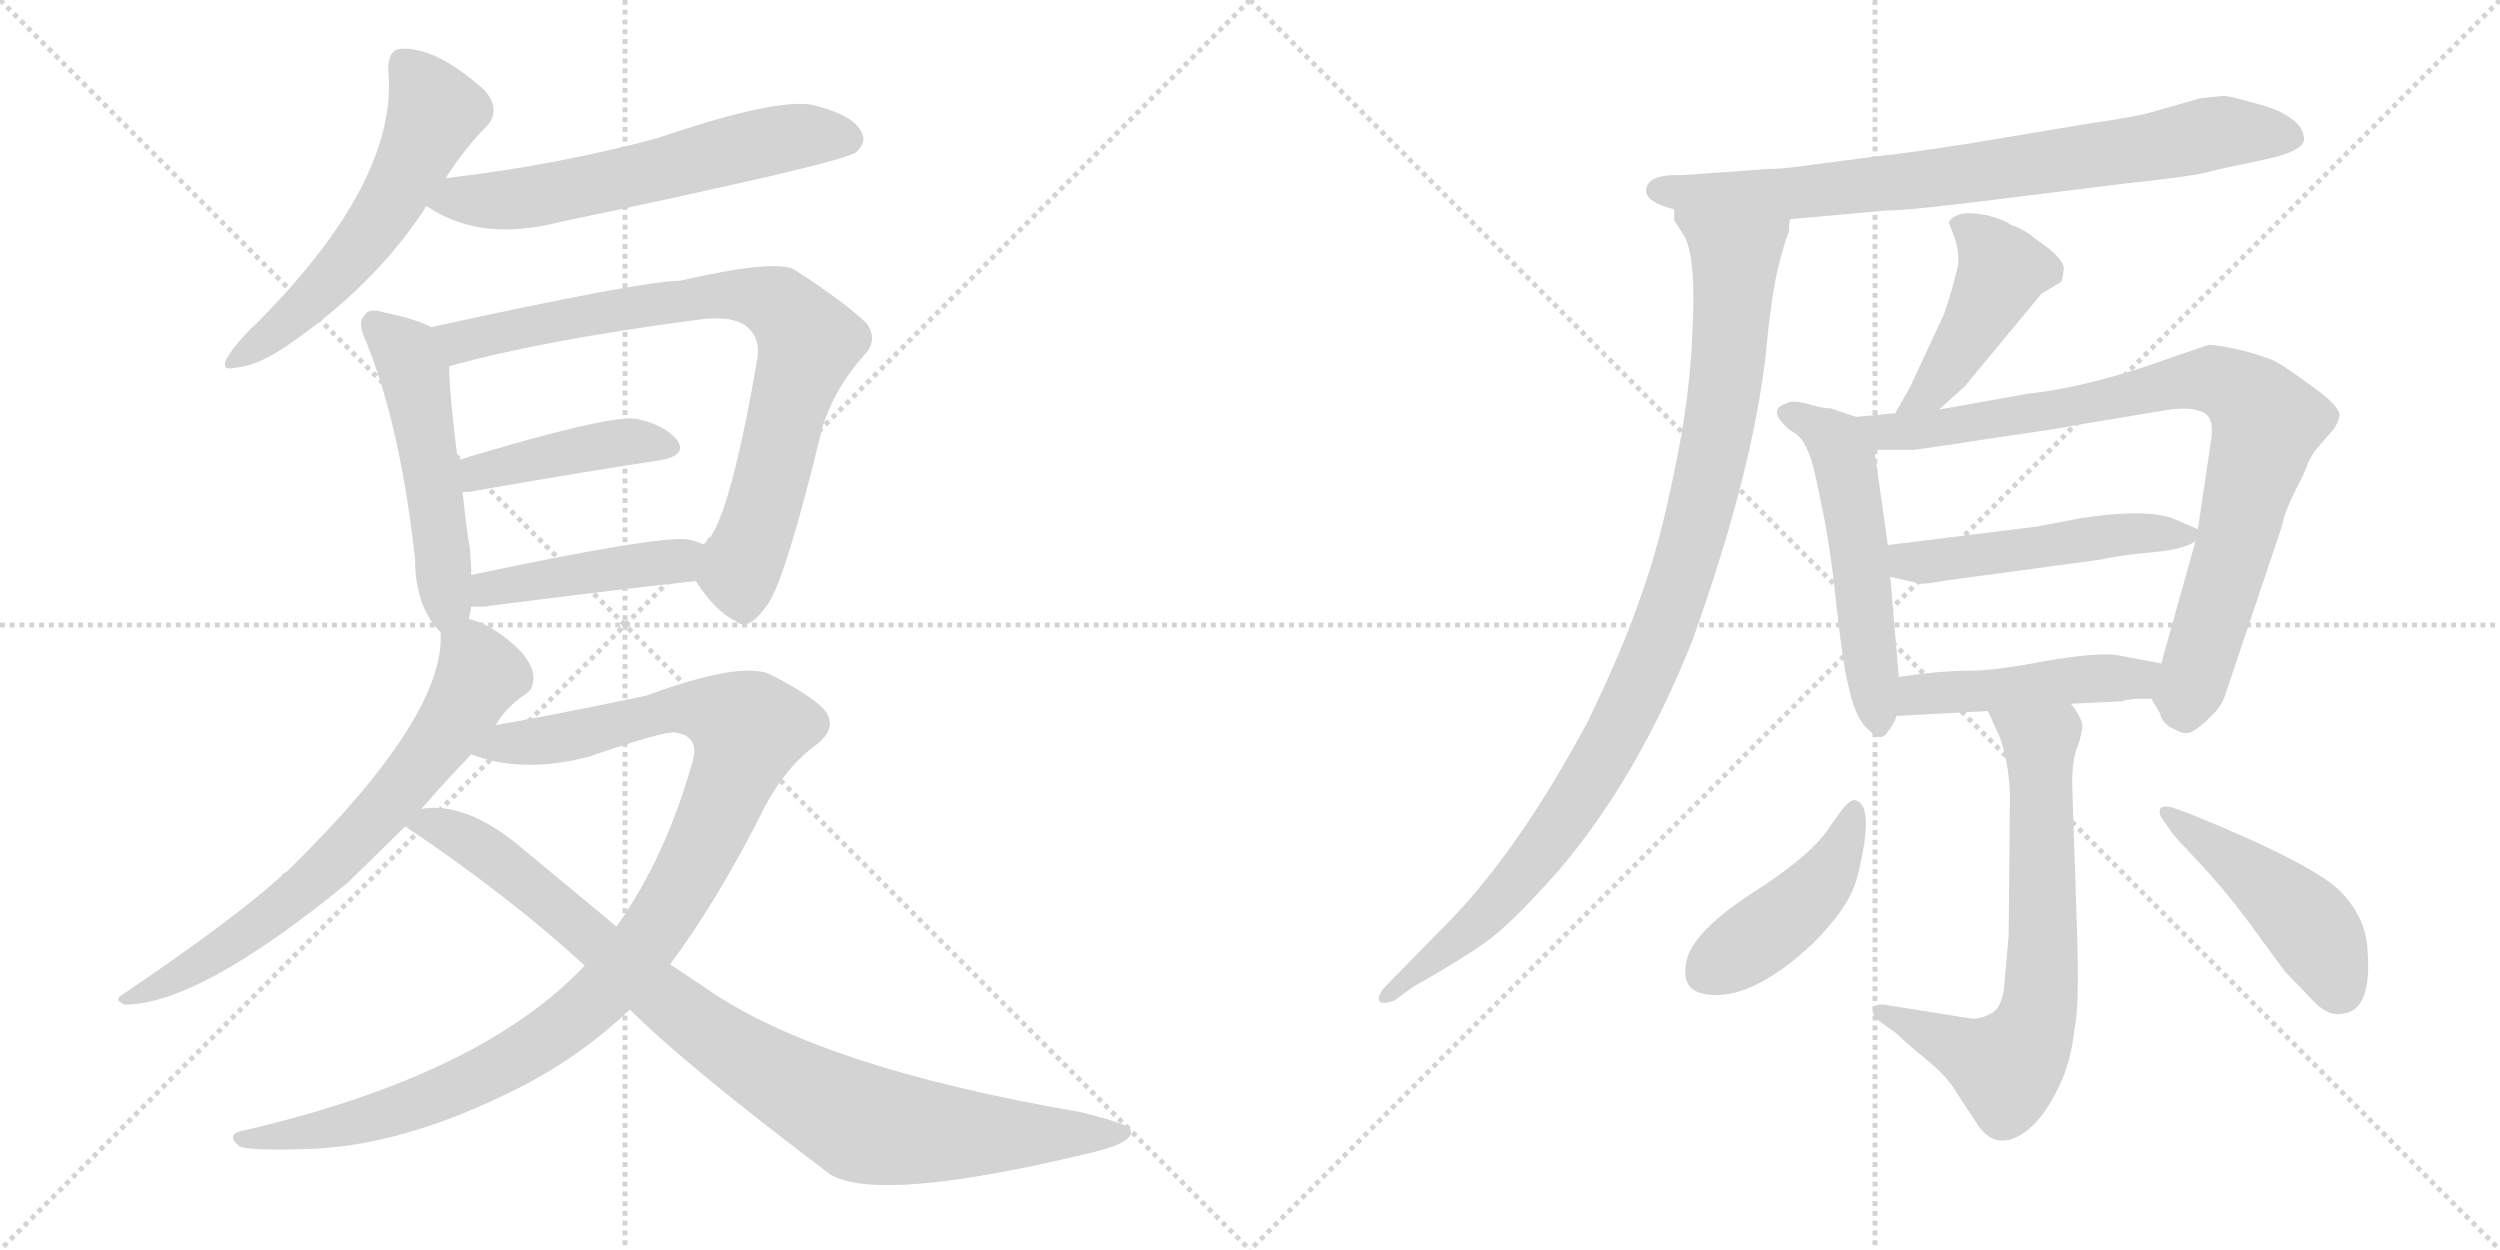 <svg version="1.1" viewBox="0 0 2048 1024" xmlns="http://www.w3.org/2000/svg">
  <g stroke="lightgray" stroke-dasharray="1,1" stroke-width="1" transform="scale(4, 4)">
    <line x1="0" y1="0" x2="256" y2="256"></line>
    <line x1="256" y1="0" x2="0" y2="256"></line>
    <line x1="128" y1="0" x2="128" y2="256"></line>
    <line x1="0" y1="128" x2="256" y2="128"></line>
    <line x1="256" y1="0" x2="512" y2="256"></line>
    <line x1="512" y1="0" x2="256" y2="256"></line>
    <line x1="384" y1="0" x2="384" y2="256"></line>
    <line x1="256" y1="128" x2="512" y2="128"></line>
  </g>
<g transform="scale(1, -1) translate(0, -850)">
   <style type="text/css">
    @keyframes keyframes0 {
      from {
       stroke: black;
       stroke-dashoffset: 561;
       stroke-width: 128;
       }
       65% {
       animation-timing-function: step-end;
       stroke: black;
       stroke-dashoffset: 0;
       stroke-width: 128;
       }
       to {
       stroke: black;
       stroke-width: 1024;
       }
       }
       #make-me-a-hanzi-animation-0 {
         animation: keyframes0 0.707s both;
         animation-delay: 0s;
         animation-timing-function: linear;
       }
    @keyframes keyframes1 {
      from {
       stroke: black;
       stroke-dashoffset: 602;
       stroke-width: 128;
       }
       66% {
       animation-timing-function: step-end;
       stroke: black;
       stroke-dashoffset: 0;
       stroke-width: 128;
       }
       to {
       stroke: black;
       stroke-width: 1024;
       }
       }
       #make-me-a-hanzi-animation-1 {
         animation: keyframes1 0.74s both;
         animation-delay: 0.707s;
         animation-timing-function: linear;
       }
    @keyframes keyframes2 {
      from {
       stroke: black;
       stroke-dashoffset: 511;
       stroke-width: 128;
       }
       62% {
       animation-timing-function: step-end;
       stroke: black;
       stroke-dashoffset: 0;
       stroke-width: 128;
       }
       to {
       stroke: black;
       stroke-width: 1024;
       }
       }
       #make-me-a-hanzi-animation-2 {
         animation: keyframes2 0.666s both;
         animation-delay: 1.446s;
         animation-timing-function: linear;
       }
    @keyframes keyframes3 {
      from {
       stroke: black;
       stroke-dashoffset: 795;
       stroke-width: 128;
       }
       72% {
       animation-timing-function: step-end;
       stroke: black;
       stroke-dashoffset: 0;
       stroke-width: 128;
       }
       to {
       stroke: black;
       stroke-width: 1024;
       }
       }
       #make-me-a-hanzi-animation-3 {
         animation: keyframes3 0.897s both;
         animation-delay: 2.112s;
         animation-timing-function: linear;
       }
    @keyframes keyframes4 {
      from {
       stroke: black;
       stroke-dashoffset: 425;
       stroke-width: 128;
       }
       58% {
       animation-timing-function: step-end;
       stroke: black;
       stroke-dashoffset: 0;
       stroke-width: 128;
       }
       to {
       stroke: black;
       stroke-width: 1024;
       }
       }
       #make-me-a-hanzi-animation-4 {
         animation: keyframes4 0.596s both;
         animation-delay: 3.009s;
         animation-timing-function: linear;
       }
    @keyframes keyframes5 {
      from {
       stroke: black;
       stroke-dashoffset: 438;
       stroke-width: 128;
       }
       59% {
       animation-timing-function: step-end;
       stroke: black;
       stroke-dashoffset: 0;
       stroke-width: 128;
       }
       to {
       stroke: black;
       stroke-width: 1024;
       }
       }
       #make-me-a-hanzi-animation-5 {
         animation: keyframes5 0.606s both;
         animation-delay: 3.605s;
         animation-timing-function: linear;
       }
    @keyframes keyframes6 {
      from {
       stroke: black;
       stroke-dashoffset: 692;
       stroke-width: 128;
       }
       69% {
       animation-timing-function: step-end;
       stroke: black;
       stroke-dashoffset: 0;
       stroke-width: 128;
       }
       to {
       stroke: black;
       stroke-width: 1024;
       }
       }
       #make-me-a-hanzi-animation-6 {
         animation: keyframes6 0.813s both;
         animation-delay: 4.212s;
         animation-timing-function: linear;
       }
    @keyframes keyframes7 {
      from {
       stroke: black;
       stroke-dashoffset: 1054;
       stroke-width: 128;
       }
       77% {
       animation-timing-function: step-end;
       stroke: black;
       stroke-dashoffset: 0;
       stroke-width: 128;
       }
       to {
       stroke: black;
       stroke-width: 1024;
       }
       }
       #make-me-a-hanzi-animation-7 {
         animation: keyframes7 1.108s both;
         animation-delay: 5.025s;
         animation-timing-function: linear;
       }
    @keyframes keyframes8 {
      from {
       stroke: black;
       stroke-dashoffset: 915;
       stroke-width: 128;
       }
       75% {
       animation-timing-function: step-end;
       stroke: black;
       stroke-dashoffset: 0;
       stroke-width: 128;
       }
       to {
       stroke: black;
       stroke-width: 1024;
       }
       }
       #make-me-a-hanzi-animation-8 {
         animation: keyframes8 0.995s both;
         animation-delay: 6.132s;
         animation-timing-function: linear;
       }
    @keyframes keyframes9 {
      from {
       stroke: black;
       stroke-dashoffset: 778;
       stroke-width: 128;
       }
       72% {
       animation-timing-function: step-end;
       stroke: black;
       stroke-dashoffset: 0;
       stroke-width: 128;
       }
       to {
       stroke: black;
       stroke-width: 1024;
       }
       }
       #make-me-a-hanzi-animation-9 {
         animation: keyframes9 0.883s both;
         animation-delay: 7.127s;
         animation-timing-function: linear;
       }
    @keyframes keyframes10 {
      from {
       stroke: black;
       stroke-dashoffset: 1003;
       stroke-width: 128;
       }
       77% {
       animation-timing-function: step-end;
       stroke: black;
       stroke-dashoffset: 0;
       stroke-width: 128;
       }
       to {
       stroke: black;
       stroke-width: 1024;
       }
       }
       #make-me-a-hanzi-animation-10 {
         animation: keyframes10 1.066s both;
         animation-delay: 8.01s;
         animation-timing-function: linear;
       }
    @keyframes keyframes11 {
      from {
       stroke: black;
       stroke-dashoffset: 447;
       stroke-width: 128;
       }
       59% {
       animation-timing-function: step-end;
       stroke: black;
       stroke-dashoffset: 0;
       stroke-width: 128;
       }
       to {
       stroke: black;
       stroke-width: 1024;
       }
       }
       #make-me-a-hanzi-animation-11 {
         animation: keyframes11 0.614s both;
         animation-delay: 9.076s;
         animation-timing-function: linear;
       }
    @keyframes keyframes12 {
      from {
       stroke: black;
       stroke-dashoffset: 528;
       stroke-width: 128;
       }
       63% {
       animation-timing-function: step-end;
       stroke: black;
       stroke-dashoffset: 0;
       stroke-width: 128;
       }
       to {
       stroke: black;
       stroke-width: 1024;
       }
       }
       #make-me-a-hanzi-animation-12 {
         animation: keyframes12 0.68s both;
         animation-delay: 9.69s;
         animation-timing-function: linear;
       }
    @keyframes keyframes13 {
      from {
       stroke: black;
       stroke-dashoffset: 852;
       stroke-width: 128;
       }
       73% {
       animation-timing-function: step-end;
       stroke: black;
       stroke-dashoffset: 0;
       stroke-width: 128;
       }
       to {
       stroke: black;
       stroke-width: 1024;
       }
       }
       #make-me-a-hanzi-animation-13 {
         animation: keyframes13 0.943s both;
         animation-delay: 10.37s;
         animation-timing-function: linear;
       }
    @keyframes keyframes14 {
      from {
       stroke: black;
       stroke-dashoffset: 498;
       stroke-width: 128;
       }
       62% {
       animation-timing-function: step-end;
       stroke: black;
       stroke-dashoffset: 0;
       stroke-width: 128;
       }
       to {
       stroke: black;
       stroke-width: 1024;
       }
       }
       #make-me-a-hanzi-animation-14 {
         animation: keyframes14 0.655s both;
         animation-delay: 11.313s;
         animation-timing-function: linear;
       }
    @keyframes keyframes15 {
      from {
       stroke: black;
       stroke-dashoffset: 466;
       stroke-width: 128;
       }
       60% {
       animation-timing-function: step-end;
       stroke: black;
       stroke-dashoffset: 0;
       stroke-width: 128;
       }
       to {
       stroke: black;
       stroke-width: 1024;
       }
       }
       #make-me-a-hanzi-animation-15 {
         animation: keyframes15 0.629s both;
         animation-delay: 11.969s;
         animation-timing-function: linear;
       }
    @keyframes keyframes16 {
      from {
       stroke: black;
       stroke-dashoffset: 684;
       stroke-width: 128;
       }
       69% {
       animation-timing-function: step-end;
       stroke: black;
       stroke-dashoffset: 0;
       stroke-width: 128;
       }
       to {
       stroke: black;
       stroke-width: 1024;
       }
       }
       #make-me-a-hanzi-animation-16 {
         animation: keyframes16 0.807s both;
         animation-delay: 12.598s;
         animation-timing-function: linear;
       }
    @keyframes keyframes17 {
      from {
       stroke: black;
       stroke-dashoffset: 439;
       stroke-width: 128;
       }
       59% {
       animation-timing-function: step-end;
       stroke: black;
       stroke-dashoffset: 0;
       stroke-width: 128;
       }
       to {
       stroke: black;
       stroke-width: 1024;
       }
       }
       #make-me-a-hanzi-animation-17 {
         animation: keyframes17 0.607s both;
         animation-delay: 13.404s;
         animation-timing-function: linear;
       }
    @keyframes keyframes18 {
      from {
       stroke: black;
       stroke-dashoffset: 464;
       stroke-width: 128;
       }
       60% {
       animation-timing-function: step-end;
       stroke: black;
       stroke-dashoffset: 0;
       stroke-width: 128;
       }
       to {
       stroke: black;
       stroke-width: 1024;
       }
       }
       #make-me-a-hanzi-animation-18 {
         animation: keyframes18 0.628s both;
         animation-delay: 14.012s;
         animation-timing-function: linear;
       }
</style>
<path d="M 365.0 704.0 Q 381.0 729.0 400.0 748.0 Q 410.0 761.0 397.0 776.0 Q 357.0 812.0 328.0 810.0 Q 318.0 809.0 318.0 793.0 Q 327.0 703.0 212.0 587.0 Q 196.0 572.0 188.0 560.0 Q 178.0 545.0 194.0 549.0 Q 210.0 550.0 234.0 566.0 Q 306.0 615.0 348.0 679.0 Q 348.0 680.0 349.0 681.0 L 365.0 704.0 Z" fill="lightgray"></path> 
<path d="M 349.0 681.0 Q 350.0 681.0 353.0 679.0 Q 395.0 652.0 458.0 668.0 Q 687.0 716.0 701.0 725.0 Q 711.0 734.0 705.0 743.0 Q 698.0 756.0 666.0 764.0 Q 636.0 770.0 539.0 737.0 Q 458.0 715.0 365.0 704.0 C 335.0 700.0 323.0 696.0 349.0 681.0 Z" fill="lightgray"></path> 
<path d="M 384.0 343.0 Q 385.0 347.0 386.0 353.0 L 386.0 379.0 Q 386.0 389.0 385.0 400.0 Q 381.0 425.0 379.0 447.0 L 375.0 473.0 Q 368.0 528.0 368.0 550.0 C 367.0 575.0 367.0 575.0 353.0 582.0 Q 343.0 588.0 315.0 594.0 Q 302.0 598.0 299.0 592.0 Q 292.0 586.0 300.0 570.0 Q 328.0 501.0 340.0 392.0 Q 340.0 353.0 361.0 332.0 C 378.0 313.0 378.0 314.0 384.0 343.0 Z" fill="lightgray"></path> 
<path d="M 570.0 374.0 Q 586.0 349.0 603.0 341.0 Q 613.0 332.0 629.0 355.0 Q 644.0 377.0 674.0 501.0 Q 684.0 532.0 707.0 558.0 Q 720.0 571.0 710.0 585.0 Q 694.0 601.0 651.0 629.0 Q 635.0 638.0 557.0 620.0 Q 527.0 620.0 353.0 582.0 C 324.0 576.0 339.0 542.0 368.0 550.0 Q 443.0 571.0 571.0 588.0 Q 599.0 592.0 611.0 583.0 Q 624.0 573.0 620.0 554.0 Q 596.0 415.0 576.0 404.0 C 562.0 385.0 562.0 385.0 570.0 374.0 Z" fill="lightgray"></path> 
<path d="M 379.0 447.0 L 384.0 447.0 Q 475.0 463.0 541.0 473.0 Q 563.0 477.0 555.0 489.0 Q 545.0 502.0 521.0 507.0 Q 497.0 510.0 375.0 473.0 C 346.0 464.0 349.0 446.0 379.0 447.0 Z" fill="lightgray"></path> 
<path d="M 386.0 353.0 L 396.0 353.0 Q 496.0 366.0 570.0 374.0 C 600.0 377.0 604.0 392.0 576.0 404.0 Q 570.0 407.0 564.0 408.0 Q 542.0 412.0 386.0 379.0 C 357.0 373.0 356.0 353.0 386.0 353.0 Z" fill="lightgray"></path> 
<path d="M 406.0 256.0 Q 415.0 271.0 430.0 281.0 Q 437.0 285.0 437.0 295.0 Q 437.0 304.0 427.0 316.0 Q 405.0 338.0 384.0 343.0 C 362.0 351.0 362.0 351.0 361.0 332.0 Q 365.0 263.0 235.0 136.0 Q 232.0 135.0 230.0 132.0 Q 193.0 98.0 100.0 35.0 Q 93.0 31.0 102.0 27.0 Q 163.0 27.0 285.0 127.0 L 332.0 173.0 L 345.0 187.0 Q 363.0 208.0 386.0 232.0 L 406.0 256.0 Z" fill="lightgray"></path> 
<path d="M 549.0 60.0 Q 589.0 114.0 627.0 190.0 Q 643.0 220.0 666.0 238.0 Q 688.0 253.0 675.0 269.0 Q 662.0 282.0 630.0 298.0 Q 605.0 308.0 529.0 280.0 Q 442.0 262.0 406.0 256.0 C 376.0 251.0 357.0 240.0 386.0 232.0 Q 428.0 216.0 482.0 230.0 Q 543.0 251.0 553.0 250.0 Q 574.0 247.0 567.0 225.0 Q 545.0 147.0 505.0 91.0 L 479.0 59.0 Q 394.0 -31.0 200.0 -76.0 Q 184.0 -79.0 196.0 -89.0 Q 203.0 -93.0 259.0 -91.0 Q 329.0 -87.0 409.0 -49.0 Q 470.0 -21.0 516.0 23.0 L 549.0 60.0 Z" fill="lightgray"></path> 
<path d="M 516.0 23.0 Q 562.0 -23.0 680.0 -112.0 Q 720.0 -136.0 891.0 -95.0 Q 931.0 -86.0 926.0 -75.0 Q 925.0 -71.0 885.0 -61.0 Q 669.0 -24.0 576.0 42.0 L 549.0 60.0 L 505.0 91.0 L 429.0 154.0 Q 386.0 191.0 350.0 188.0 Q 347.0 188.0 345.0 187.0 C 315.0 186.0 313.0 186.0 332.0 173.0 Q 417.0 116.0 479.0 59.0 L 516.0 23.0 Z" fill="lightgray"></path> 
<path d="M 1348.5 693.5 Q 1348.5 684.5 1371.5 678.5 L 1466.5 670.5 L 1544.5 677.5 Q 1563.5 677.5 1634.5 686.5 L 1739.5 699.5 Q 1795.5 705.5 1806.5 708.5 Q 1817.5 711.5 1851.5 718.5 Q 1886.5 725.5 1887.5 735.5 Q 1887.5 748.5 1869.5 757.5 Q 1862.5 761.5 1843.5 766.5 Q 1825.5 771.5 1821.5 771.5 L 1802.5 769.5 L 1760.5 757.5 Q 1744.5 753.5 1715.5 749.5 L 1613.5 732.5 Q 1555.5 723.5 1541.5 722.5 L 1480.5 714.5 Q 1460.5 711.5 1447.5 711.5 L 1377.5 706.5 Q 1348.5 707.5 1348.5 693.5 Z" fill="lightgray"></path> 
<path d="M 1371.5 678.5 L 1371.5 669.5 L 1380.5 655.5 Q 1389.5 635.5 1386.5 579.5 Q 1384.5 523.5 1371.5 463.5 Q 1359.5 403.5 1344.5 362.5 Q 1330.5 320.5 1300.5 258.5 Q 1242.5 150.5 1183.5 91.5 L 1134.5 41.5 Q 1128.5 34.5 1129.5 30.5 Q 1131.5 26.5 1142.5 30.5 L 1157.5 41.5 Q 1196.5 63.5 1217.5 78.5 Q 1238.5 93.5 1276.5 136.5 Q 1341.5 212.5 1386.5 325.5 Q 1435.5 462.5 1446.5 559.5 Q 1450.5 603.5 1456.5 630.5 Q 1463.5 657.5 1465.5 659.5 Q 1465.5 666.5 1466.5 670.5 C 1473.5 699.5 1361.5 706.5 1371.5 678.5 Z" fill="lightgray"></path> 
<path d="M 1588.5 514.5 L 1609.5 533.5 L 1672.5 609.5 L 1687.5 618.5 Q 1689.5 618.5 1690.5 628.5 Q 1692.5 637.5 1668.5 653.5 Q 1656.5 663.5 1647.5 665.5 Q 1643.5 669.5 1628.5 673.5 Q 1613.5 676.5 1605.5 674.5 Q 1597.5 671.5 1596.5 667.5 L 1601.5 654.5 Q 1606.5 638.5 1602.5 626.5 Q 1599.5 613.5 1592.5 592.5 L 1564.5 532.5 L 1552.5 511.5 C 1537.5 485.5 1566.5 494.5 1588.5 514.5 Z" fill="lightgray"></path> 
<path d="M 1520.5 508.5 L 1499.5 515.5 Q 1492.5 515.5 1479.5 519.5 Q 1467.5 522.5 1463.5 519.5 Q 1446.5 514.5 1466.5 497.5 Q 1476.5 492.5 1480.5 481.5 Q 1484.5 475.5 1491.5 439.5 Q 1499.5 403.5 1504.5 352.5 Q 1510.5 301.5 1513.5 291.5 Q 1519.5 260.5 1531.5 251.5 Q 1540.5 241.5 1546.5 250.5 Q 1552.5 258.5 1553.5 263.5 L 1555.5 295.5 L 1548.5 377.5 L 1546.5 403.5 L 1535.5 481.5 C 1532.5 504.5 1532.5 504.5 1520.5 508.5 Z" fill="lightgray"></path> 
<path d="M 1762.5 277.5 L 1769.5 265.5 Q 1771.5 256.5 1781.5 252.5 Q 1790.5 247.5 1795.5 250.5 Q 1801.5 253.5 1810.5 262.5 Q 1820.5 271.5 1823.5 282.5 L 1869.5 419.5 Q 1871.5 430.5 1880.5 448.5 Q 1889.5 465.5 1890.5 470.5 L 1895.5 479.5 L 1906.5 492.5 Q 1915.5 501.5 1916.5 509.5 Q 1917.5 516.5 1895.5 532.5 Q 1873.5 548.5 1866.5 552.5 Q 1860.5 556.5 1838.5 562.5 Q 1817.5 567.5 1809.5 567.5 L 1785.5 559.5 Q 1715.5 533.5 1661.5 527.5 L 1588.5 514.5 L 1552.5 511.5 L 1520.5 508.5 C 1490.5 505.5 1505.5 481.5 1535.5 481.5 L 1564.5 481.5 Q 1565.5 480.5 1628.5 490.5 Q 1691.5 499.5 1699.5 501.5 L 1777.5 514.5 Q 1794.5 516.5 1800.5 513.5 Q 1814.5 511.5 1811.5 490.5 L 1800.5 416.5 L 1798.5 406.5 L 1770.5 306.5 C 1762.5 277.5 1762.5 277.5 1762.5 277.5 Z" fill="lightgray"></path> 
<path d="M 1667.5 418.5 L 1546.5 403.5 C 1516.5 399.5 1519.5 384.5 1548.5 377.5 L 1570.5 372.5 Q 1572.5 370.5 1594.5 374.5 L 1720.5 391.5 Q 1738.5 395.5 1762.5 397.5 Q 1787.5 399.5 1798.5 406.5 C 1810.5 412.5 1810.5 412.5 1800.5 416.5 L 1779.5 425.5 Q 1756.5 433.5 1704.5 425.5 L 1667.5 418.5 Z" fill="lightgray"></path> 
<path d="M 1749.5 277.5 L 1762.5 277.5 C 1792.5 277.5 1799.5 300.5 1770.5 306.5 L 1733.5 313.5 Q 1717.5 315.5 1675.5 308.5 Q 1634.5 300.5 1611.5 300.5 Q 1588.5 300.5 1555.5 295.5 C 1525.5 291.5 1523.5 261.5 1553.5 263.5 L 1628.5 267.5 L 1696.5 273.5 L 1738.5 275.5 Q 1739.5 276.5 1749.5 277.5 Z" fill="lightgray"></path> 
<path d="M 1628.5 267.5 L 1638.5 245.5 Q 1646.5 221.5 1646.5 195.5 L 1645.5 83.5 L 1641.5 38.5 Q 1638.5 22.5 1630.5 19.5 Q 1623.5 15.5 1615.5 15.5 L 1546.5 26.5 Q 1537.5 28.5 1534.5 24.5 Q 1532.5 19.5 1539.5 13.5 L 1553.5 3.5 Q 1561.5 -4.5 1577.5 -17.5 Q 1594.5 -31.5 1600.5 -41.5 L 1619.5 -70.5 Q 1635.5 -95.5 1661.5 -75.5 Q 1675.5 -63.5 1686.5 -40.5 Q 1696.5 -20.5 1699.5 7.5 Q 1703.5 25.5 1701.5 87.5 L 1697.5 208.5 Q 1697.5 223.5 1700.5 234.5 Q 1704.5 244.5 1705.5 252.5 Q 1707.5 259.5 1696.5 273.5 C 1680.5 298.5 1616.5 294.5 1628.5 267.5 Z" fill="lightgray"></path> 
<path d="M 1519.5 194.5 Q 1516.5 195.5 1509.5 187.5 L 1499.5 173.5 Q 1484.5 149.5 1435.5 118.5 Q 1386.5 86.5 1381.5 62.5 Q 1376.5 38.5 1397.5 35.5 Q 1434.5 29.5 1485.5 77.5 Q 1515.5 107.5 1521.5 131.5 Q 1536.5 191.5 1519.5 194.5 Z" fill="lightgray"></path> 
<path d="M 1770.5 180.5 L 1779.5 167.5 Q 1780.5 165.5 1800.5 144.5 Q 1820.5 123.5 1841.5 95.5 L 1871.5 54.5 L 1896.5 28.5 Q 1907.5 17.5 1918.5 19.5 Q 1943.5 21.5 1939.5 71.5 Q 1938.5 96.5 1919.5 117.5 Q 1899.5 140.5 1793.5 183.5 L 1779.5 188.5 Q 1771.5 190.5 1769.5 187.5 Q 1768.5 183.5 1770.5 180.5 Z" fill="lightgray"></path> 
      <clipPath id="make-me-a-hanzi-clip-0">
      <path d="M 365.0 704.0 Q 381.0 729.0 400.0 748.0 Q 410.0 761.0 397.0 776.0 Q 357.0 812.0 328.0 810.0 Q 318.0 809.0 318.0 793.0 Q 327.0 703.0 212.0 587.0 Q 196.0 572.0 188.0 560.0 Q 178.0 545.0 194.0 549.0 Q 210.0 550.0 234.0 566.0 Q 306.0 615.0 348.0 679.0 Q 348.0 680.0 349.0 681.0 L 365.0 704.0 Z" fill="lightgray"></path>
      </clipPath>
      <path clip-path="url(#make-me-a-hanzi-clip-0)" d="M 331.0 797.0 L 356.0 757.0 L 316.0 677.0 L 254.0 603.0 L 198.0 558.0 " fill="none" id="make-me-a-hanzi-animation-0" stroke-dasharray="433 866" stroke-linecap="round"></path>

      <clipPath id="make-me-a-hanzi-clip-1">
      <path d="M 349.0 681.0 Q 350.0 681.0 353.0 679.0 Q 395.0 652.0 458.0 668.0 Q 687.0 716.0 701.0 725.0 Q 711.0 734.0 705.0 743.0 Q 698.0 756.0 666.0 764.0 Q 636.0 770.0 539.0 737.0 Q 458.0 715.0 365.0 704.0 C 335.0 700.0 323.0 696.0 349.0 681.0 Z" fill="lightgray"></path>
      </clipPath>
      <path clip-path="url(#make-me-a-hanzi-clip-1)" d="M 354.0 686.0 L 429.0 687.0 L 654.0 739.0 L 694.0 736.0 " fill="none" id="make-me-a-hanzi-animation-1" stroke-dasharray="474 948" stroke-linecap="round"></path>

      <clipPath id="make-me-a-hanzi-clip-2">
      <path d="M 384.0 343.0 Q 385.0 347.0 386.0 353.0 L 386.0 379.0 Q 386.0 389.0 385.0 400.0 Q 381.0 425.0 379.0 447.0 L 375.0 473.0 Q 368.0 528.0 368.0 550.0 C 367.0 575.0 367.0 575.0 353.0 582.0 Q 343.0 588.0 315.0 594.0 Q 302.0 598.0 299.0 592.0 Q 292.0 586.0 300.0 570.0 Q 328.0 501.0 340.0 392.0 Q 340.0 353.0 361.0 332.0 C 378.0 313.0 378.0 314.0 384.0 343.0 Z" fill="lightgray"></path>
      </clipPath>
      <path clip-path="url(#make-me-a-hanzi-clip-2)" d="M 308.0 584.0 L 332.0 561.0 L 340.0 544.0 L 363.0 393.0 L 363.0 343.0 " fill="none" id="make-me-a-hanzi-animation-2" stroke-dasharray="383 766" stroke-linecap="round"></path>

      <clipPath id="make-me-a-hanzi-clip-3">
      <path d="M 570.0 374.0 Q 586.0 349.0 603.0 341.0 Q 613.0 332.0 629.0 355.0 Q 644.0 377.0 674.0 501.0 Q 684.0 532.0 707.0 558.0 Q 720.0 571.0 710.0 585.0 Q 694.0 601.0 651.0 629.0 Q 635.0 638.0 557.0 620.0 Q 527.0 620.0 353.0 582.0 C 324.0 576.0 339.0 542.0 368.0 550.0 Q 443.0 571.0 571.0 588.0 Q 599.0 592.0 611.0 583.0 Q 624.0 573.0 620.0 554.0 Q 596.0 415.0 576.0 404.0 C 562.0 385.0 562.0 385.0 570.0 374.0 Z" fill="lightgray"></path>
      </clipPath>
      <path clip-path="url(#make-me-a-hanzi-clip-3)" d="M 367.0 582.0 L 382.0 570.0 L 572.0 608.0 L 616.0 607.0 L 638.0 600.0 L 662.0 570.0 L 626.0 435.0 L 605.0 382.0 L 610.0 359.0 " fill="none" id="make-me-a-hanzi-animation-3" stroke-dasharray="667 1334" stroke-linecap="round"></path>

      <clipPath id="make-me-a-hanzi-clip-4">
      <path d="M 379.0 447.0 L 384.0 447.0 Q 475.0 463.0 541.0 473.0 Q 563.0 477.0 555.0 489.0 Q 545.0 502.0 521.0 507.0 Q 497.0 510.0 375.0 473.0 C 346.0 464.0 349.0 446.0 379.0 447.0 Z" fill="lightgray"></path>
      </clipPath>
      <path clip-path="url(#make-me-a-hanzi-clip-4)" d="M 382.0 454.0 L 413.0 470.0 L 483.0 484.0 L 524.0 489.0 L 545.0 483.0 " fill="none" id="make-me-a-hanzi-animation-4" stroke-dasharray="297 594" stroke-linecap="round"></path>

      <clipPath id="make-me-a-hanzi-clip-5">
      <path d="M 386.0 353.0 L 396.0 353.0 Q 496.0 366.0 570.0 374.0 C 600.0 377.0 604.0 392.0 576.0 404.0 Q 570.0 407.0 564.0 408.0 Q 542.0 412.0 386.0 379.0 C 357.0 373.0 356.0 353.0 386.0 353.0 Z" fill="lightgray"></path>
      </clipPath>
      <path clip-path="url(#make-me-a-hanzi-clip-5)" d="M 391.0 360.0 L 425.0 374.0 L 555.0 390.0 L 567.0 398.0 " fill="none" id="make-me-a-hanzi-animation-5" stroke-dasharray="310 620" stroke-linecap="round"></path>

      <clipPath id="make-me-a-hanzi-clip-6">
      <path d="M 406.0 256.0 Q 415.0 271.0 430.0 281.0 Q 437.0 285.0 437.0 295.0 Q 437.0 304.0 427.0 316.0 Q 405.0 338.0 384.0 343.0 C 362.0 351.0 362.0 351.0 361.0 332.0 Q 365.0 263.0 235.0 136.0 Q 232.0 135.0 230.0 132.0 Q 193.0 98.0 100.0 35.0 Q 93.0 31.0 102.0 27.0 Q 163.0 27.0 285.0 127.0 L 332.0 173.0 L 345.0 187.0 Q 363.0 208.0 386.0 232.0 L 406.0 256.0 Z" fill="lightgray"></path>
      </clipPath>
      <path clip-path="url(#make-me-a-hanzi-clip-6)" d="M 370.0 327.0 L 387.0 313.0 L 392.0 294.0 L 361.0 244.0 L 312.0 184.0 L 265.0 135.0 L 218.0 97.0 L 154.0 54.0 L 106.0 32.0 " fill="none" id="make-me-a-hanzi-animation-6" stroke-dasharray="564 1128" stroke-linecap="round"></path>

      <clipPath id="make-me-a-hanzi-clip-7">
      <path d="M 549.0 60.0 Q 589.0 114.0 627.0 190.0 Q 643.0 220.0 666.0 238.0 Q 688.0 253.0 675.0 269.0 Q 662.0 282.0 630.0 298.0 Q 605.0 308.0 529.0 280.0 Q 442.0 262.0 406.0 256.0 C 376.0 251.0 357.0 240.0 386.0 232.0 Q 428.0 216.0 482.0 230.0 Q 543.0 251.0 553.0 250.0 Q 574.0 247.0 567.0 225.0 Q 545.0 147.0 505.0 91.0 L 479.0 59.0 Q 394.0 -31.0 200.0 -76.0 Q 184.0 -79.0 196.0 -89.0 Q 203.0 -93.0 259.0 -91.0 Q 329.0 -87.0 409.0 -49.0 Q 470.0 -21.0 516.0 23.0 L 549.0 60.0 Z" fill="lightgray"></path>
      </clipPath>
      <path clip-path="url(#make-me-a-hanzi-clip-7)" d="M 394.0 236.0 L 470.0 247.0 L 545.0 269.0 L 583.0 267.0 L 613.0 253.0 L 588.0 182.0 L 554.0 115.0 L 517.0 63.0 L 472.0 18.0 L 406.0 -26.0 L 348.0 -52.0 L 246.0 -81.0 L 201.0 -83.0 " fill="none" id="make-me-a-hanzi-animation-7" stroke-dasharray="926 1852" stroke-linecap="round"></path>

      <clipPath id="make-me-a-hanzi-clip-8">
      <path d="M 516.0 23.0 Q 562.0 -23.0 680.0 -112.0 Q 720.0 -136.0 891.0 -95.0 Q 931.0 -86.0 926.0 -75.0 Q 925.0 -71.0 885.0 -61.0 Q 669.0 -24.0 576.0 42.0 L 549.0 60.0 L 505.0 91.0 L 429.0 154.0 Q 386.0 191.0 350.0 188.0 Q 347.0 188.0 345.0 187.0 C 315.0 186.0 313.0 186.0 332.0 173.0 Q 417.0 116.0 479.0 59.0 L 516.0 23.0 Z" fill="lightgray"></path>
      </clipPath>
      <path clip-path="url(#make-me-a-hanzi-clip-8)" d="M 341.0 171.0 L 356.0 174.0 L 386.0 161.0 L 585.0 1.0 L 701.0 -68.0 L 790.0 -79.0 L 921.0 -78.0 " fill="none" id="make-me-a-hanzi-animation-8" stroke-dasharray="787 1574" stroke-linecap="round"></path>

      <clipPath id="make-me-a-hanzi-clip-9">
      <path d="M 1348.5 693.5 Q 1348.5 684.5 1371.5 678.5 L 1466.5 670.5 L 1544.5 677.5 Q 1563.5 677.5 1634.5 686.5 L 1739.5 699.5 Q 1795.5 705.5 1806.5 708.5 Q 1817.5 711.5 1851.5 718.5 Q 1886.5 725.5 1887.5 735.5 Q 1887.5 748.5 1869.5 757.5 Q 1862.5 761.5 1843.5 766.5 Q 1825.5 771.5 1821.5 771.5 L 1802.5 769.5 L 1760.5 757.5 Q 1744.5 753.5 1715.5 749.5 L 1613.5 732.5 Q 1555.5 723.5 1541.5 722.5 L 1480.5 714.5 Q 1460.5 711.5 1447.5 711.5 L 1377.5 706.5 Q 1348.5 707.5 1348.5 693.5 Z" fill="lightgray"></path>
      </clipPath>
      <path clip-path="url(#make-me-a-hanzi-clip-9)" d="M 1358.5 694.5 L 1472.5 691.5 L 1620.5 707.5 L 1810.5 740.5 L 1876.5 738.5 " fill="none" id="make-me-a-hanzi-animation-9" stroke-dasharray="650 1300" stroke-linecap="round"></path>

      <clipPath id="make-me-a-hanzi-clip-10">
      <path d="M 1371.5 678.5 L 1371.5 669.5 L 1380.5 655.5 Q 1389.5 635.5 1386.5 579.5 Q 1384.5 523.5 1371.5 463.5 Q 1359.5 403.5 1344.5 362.5 Q 1330.5 320.5 1300.5 258.5 Q 1242.5 150.5 1183.5 91.5 L 1134.5 41.5 Q 1128.5 34.5 1129.5 30.5 Q 1131.5 26.5 1142.5 30.5 L 1157.5 41.5 Q 1196.5 63.5 1217.5 78.5 Q 1238.5 93.5 1276.5 136.5 Q 1341.5 212.5 1386.5 325.5 Q 1435.5 462.5 1446.5 559.5 Q 1450.5 603.5 1456.5 630.5 Q 1463.5 657.5 1465.5 659.5 Q 1465.5 666.5 1466.5 670.5 C 1473.5 699.5 1361.5 706.5 1371.5 678.5 Z" fill="lightgray"></path>
      </clipPath>
      <path clip-path="url(#make-me-a-hanzi-clip-10)" d="M 1379.5 674.5 L 1421.5 638.5 L 1409.5 507.5 L 1365.5 342.5 L 1326.5 254.5 L 1264.5 155.5 L 1195.5 80.5 L 1136.5 34.5 " fill="none" id="make-me-a-hanzi-animation-10" stroke-dasharray="875 1750" stroke-linecap="round"></path>

      <clipPath id="make-me-a-hanzi-clip-11">
      <path d="M 1588.5 514.5 L 1609.5 533.5 L 1672.5 609.5 L 1687.5 618.5 Q 1689.5 618.5 1690.5 628.5 Q 1692.5 637.5 1668.5 653.5 Q 1656.5 663.5 1647.5 665.5 Q 1643.5 669.5 1628.5 673.5 Q 1613.5 676.5 1605.5 674.5 Q 1597.5 671.5 1596.5 667.5 L 1601.5 654.5 Q 1606.5 638.5 1602.5 626.5 Q 1599.5 613.5 1592.5 592.5 L 1564.5 532.5 L 1552.5 511.5 C 1537.5 485.5 1566.5 494.5 1588.5 514.5 Z" fill="lightgray"></path>
      </clipPath>
      <path clip-path="url(#make-me-a-hanzi-clip-11)" d="M 1606.5 663.5 L 1619.5 657.5 L 1639.5 627.5 L 1581.5 529.5 L 1558.5 515.5 " fill="none" id="make-me-a-hanzi-animation-11" stroke-dasharray="319 638" stroke-linecap="round"></path>

      <clipPath id="make-me-a-hanzi-clip-12">
      <path d="M 1520.5 508.5 L 1499.5 515.5 Q 1492.5 515.5 1479.5 519.5 Q 1467.5 522.5 1463.5 519.5 Q 1446.5 514.5 1466.5 497.5 Q 1476.5 492.5 1480.5 481.5 Q 1484.5 475.5 1491.5 439.5 Q 1499.5 403.5 1504.5 352.5 Q 1510.5 301.5 1513.5 291.5 Q 1519.5 260.5 1531.5 251.5 Q 1540.5 241.5 1546.5 250.5 Q 1552.5 258.5 1553.5 263.5 L 1555.5 295.5 L 1548.5 377.5 L 1546.5 403.5 L 1535.5 481.5 C 1532.5 504.5 1532.5 504.5 1520.5 508.5 Z" fill="lightgray"></path>
      </clipPath>
      <path clip-path="url(#make-me-a-hanzi-clip-12)" d="M 1466.5 508.5 L 1498.5 493.5 L 1511.5 470.5 L 1539.5 262.5 " fill="none" id="make-me-a-hanzi-animation-12" stroke-dasharray="400 800" stroke-linecap="round"></path>

      <clipPath id="make-me-a-hanzi-clip-13">
      <path d="M 1762.5 277.5 L 1769.5 265.5 Q 1771.5 256.5 1781.5 252.5 Q 1790.5 247.5 1795.5 250.5 Q 1801.5 253.5 1810.5 262.5 Q 1820.5 271.5 1823.5 282.5 L 1869.5 419.5 Q 1871.5 430.5 1880.5 448.5 Q 1889.5 465.5 1890.5 470.5 L 1895.5 479.5 L 1906.5 492.5 Q 1915.5 501.5 1916.5 509.5 Q 1917.5 516.5 1895.5 532.5 Q 1873.5 548.5 1866.5 552.5 Q 1860.5 556.5 1838.5 562.5 Q 1817.5 567.5 1809.5 567.5 L 1785.5 559.5 Q 1715.5 533.5 1661.5 527.5 L 1588.5 514.5 L 1552.5 511.5 L 1520.5 508.5 C 1490.5 505.5 1505.5 481.5 1535.5 481.5 L 1564.5 481.5 Q 1565.5 480.5 1628.5 490.5 Q 1691.5 499.5 1699.5 501.5 L 1777.5 514.5 Q 1794.5 516.5 1800.5 513.5 Q 1814.5 511.5 1811.5 490.5 L 1800.5 416.5 L 1798.5 406.5 L 1770.5 306.5 C 1762.5 277.5 1762.5 277.5 1762.5 277.5 Z" fill="lightgray"></path>
      </clipPath>
      <path clip-path="url(#make-me-a-hanzi-clip-13)" d="M 1526.5 502.5 L 1543.5 495.5 L 1579.5 497.5 L 1812.5 539.5 L 1845.5 520.5 L 1855.5 502.5 L 1849.5 472.5 L 1790.5 265.5 " fill="none" id="make-me-a-hanzi-animation-13" stroke-dasharray="724 1448" stroke-linecap="round"></path>

      <clipPath id="make-me-a-hanzi-clip-14">
      <path d="M 1667.5 418.5 L 1546.5 403.5 C 1516.5 399.5 1519.5 384.5 1548.5 377.5 L 1570.5 372.5 Q 1572.5 370.5 1594.5 374.5 L 1720.5 391.5 Q 1738.5 395.5 1762.5 397.5 Q 1787.5 399.5 1798.5 406.5 C 1810.5 412.5 1810.5 412.5 1800.5 416.5 L 1779.5 425.5 Q 1756.5 433.5 1704.5 425.5 L 1667.5 418.5 Z" fill="lightgray"></path>
      </clipPath>
      <path clip-path="url(#make-me-a-hanzi-clip-14)" d="M 1554.5 397.5 L 1562.5 390.5 L 1583.5 389.5 L 1734.5 412.5 L 1792.5 412.5 " fill="none" id="make-me-a-hanzi-animation-14" stroke-dasharray="370 740" stroke-linecap="round"></path>

      <clipPath id="make-me-a-hanzi-clip-15">
      <path d="M 1749.5 277.5 L 1762.5 277.5 C 1792.5 277.5 1799.5 300.5 1770.5 306.5 L 1733.5 313.5 Q 1717.5 315.5 1675.5 308.5 Q 1634.5 300.5 1611.5 300.5 Q 1588.5 300.5 1555.5 295.5 C 1525.5 291.5 1523.5 261.5 1553.5 263.5 L 1628.5 267.5 L 1696.5 273.5 L 1738.5 275.5 Q 1739.5 276.5 1749.5 277.5 Z" fill="lightgray"></path>
      </clipPath>
      <path clip-path="url(#make-me-a-hanzi-clip-15)" d="M 1560.5 268.5 L 1567.5 278.5 L 1580.5 282.5 L 1740.5 293.5 L 1763.5 300.5 " fill="none" id="make-me-a-hanzi-animation-15" stroke-dasharray="338 676" stroke-linecap="round"></path>

      <clipPath id="make-me-a-hanzi-clip-16">
      <path d="M 1628.5 267.5 L 1638.5 245.5 Q 1646.5 221.5 1646.5 195.5 L 1645.5 83.5 L 1641.5 38.5 Q 1638.5 22.5 1630.5 19.5 Q 1623.5 15.5 1615.5 15.5 L 1546.5 26.5 Q 1537.5 28.5 1534.5 24.5 Q 1532.5 19.5 1539.5 13.5 L 1553.5 3.5 Q 1561.5 -4.5 1577.5 -17.5 Q 1594.5 -31.5 1600.5 -41.5 L 1619.5 -70.5 Q 1635.5 -95.5 1661.5 -75.5 Q 1675.5 -63.5 1686.5 -40.5 Q 1696.5 -20.5 1699.5 7.5 Q 1703.5 25.5 1701.5 87.5 L 1697.5 208.5 Q 1697.5 223.5 1700.5 234.5 Q 1704.5 244.5 1705.5 252.5 Q 1707.5 259.5 1696.5 273.5 C 1680.5 298.5 1616.5 294.5 1628.5 267.5 Z" fill="lightgray"></path>
      </clipPath>
      <path clip-path="url(#make-me-a-hanzi-clip-16)" d="M 1635.5 264.5 L 1671.5 241.5 L 1674.5 77.5 L 1665.5 5.5 L 1643.5 -24.5 L 1541.5 20.5 " fill="none" id="make-me-a-hanzi-animation-16" stroke-dasharray="556 1112" stroke-linecap="round"></path>

      <clipPath id="make-me-a-hanzi-clip-17">
      <path d="M 1519.5 194.5 Q 1516.5 195.5 1509.5 187.5 L 1499.5 173.5 Q 1484.5 149.5 1435.5 118.5 Q 1386.5 86.5 1381.5 62.5 Q 1376.5 38.5 1397.5 35.5 Q 1434.5 29.5 1485.5 77.5 Q 1515.5 107.5 1521.5 131.5 Q 1536.5 191.5 1519.5 194.5 Z" fill="lightgray"></path>
      </clipPath>
      <path clip-path="url(#make-me-a-hanzi-clip-17)" d="M 1518.5 185.5 L 1505.5 146.5 L 1478.5 112.5 L 1398.5 54.5 " fill="none" id="make-me-a-hanzi-animation-17" stroke-dasharray="311 622" stroke-linecap="round"></path>

      <clipPath id="make-me-a-hanzi-clip-18">
      <path d="M 1770.5 180.5 L 1779.5 167.5 Q 1780.5 165.5 1800.5 144.5 Q 1820.5 123.5 1841.5 95.5 L 1871.5 54.5 L 1896.5 28.5 Q 1907.5 17.5 1918.5 19.5 Q 1943.5 21.5 1939.5 71.5 Q 1938.5 96.5 1919.5 117.5 Q 1899.5 140.5 1793.5 183.5 L 1779.5 188.5 Q 1771.5 190.5 1769.5 187.5 Q 1768.5 183.5 1770.5 180.5 Z" fill="lightgray"></path>
      </clipPath>
      <path clip-path="url(#make-me-a-hanzi-clip-18)" d="M 1774.5 184.5 L 1887.5 96.5 L 1917.5 39.5 " fill="none" id="make-me-a-hanzi-animation-18" stroke-dasharray="336 672" stroke-linecap="round"></path>

</g>
</svg>
